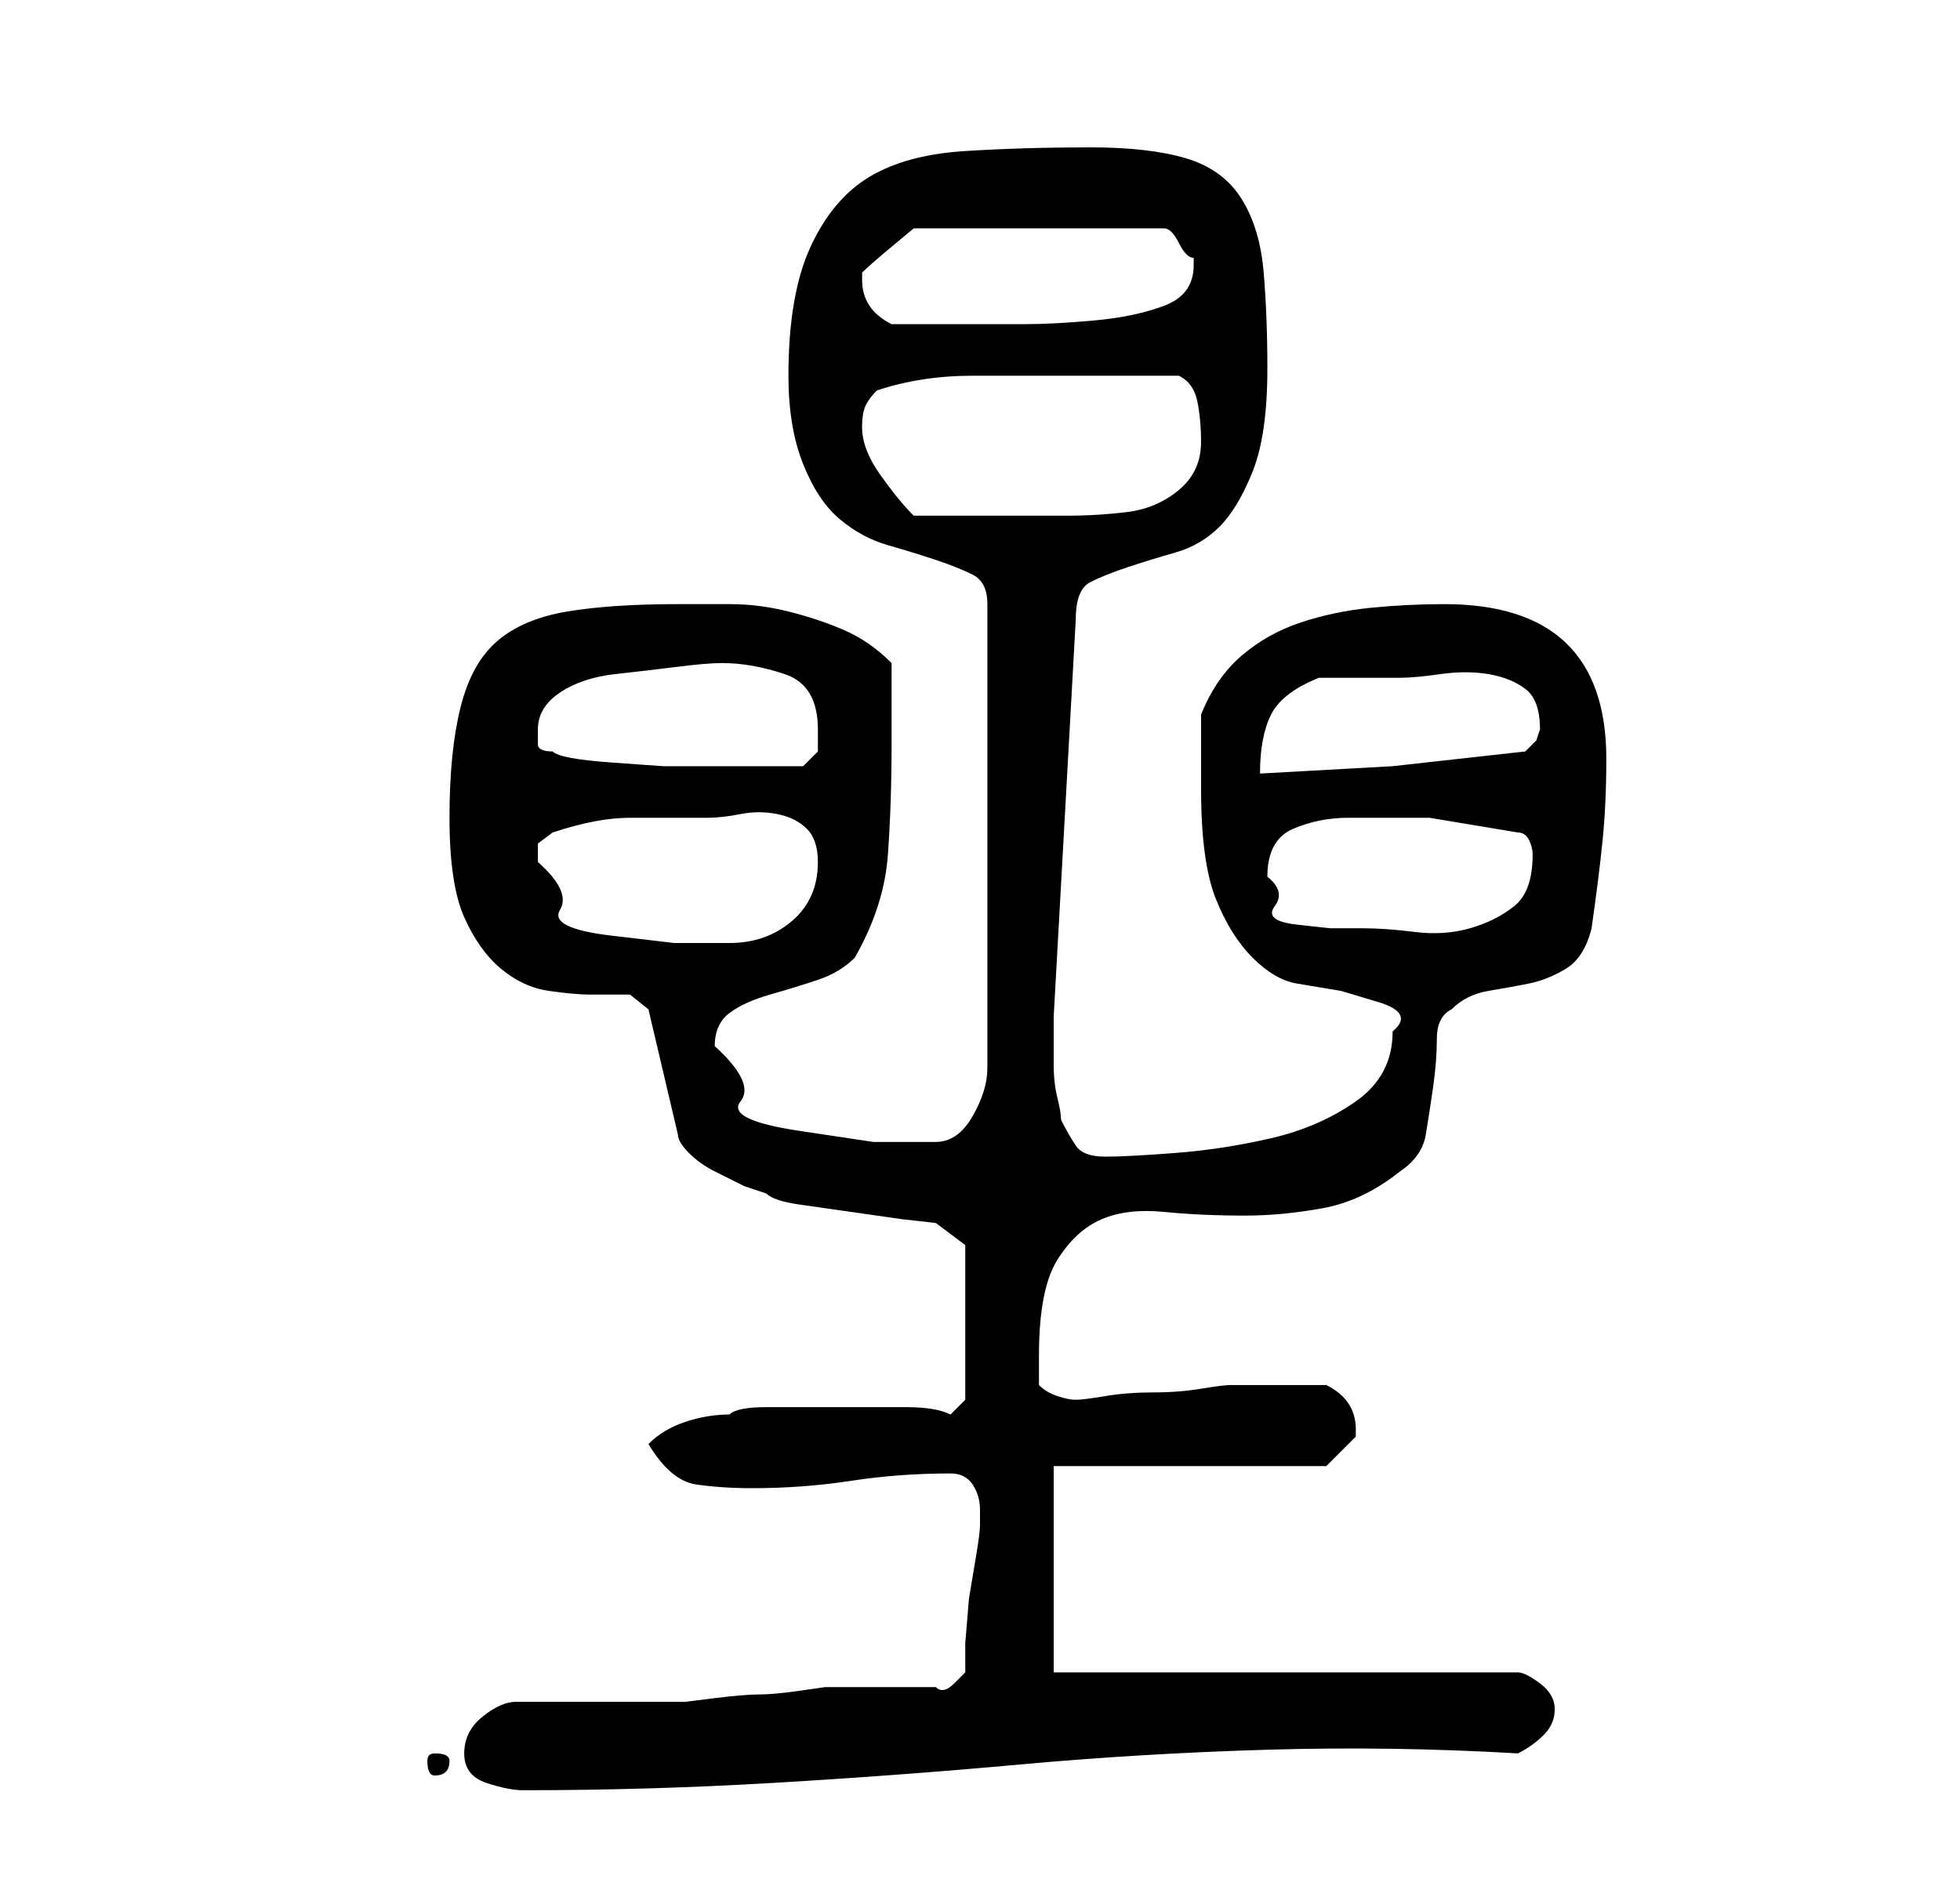 <?xml version="1.0" standalone="no"?>
<!DOCTYPE svg PUBLIC "-//W3C//DTD SVG 1.1//EN" "http://www.w3.org/Graphics/SVG/1.1/DTD/svg11.dtd" >
<svg xmlns="http://www.w3.org/2000/svg" xmlns:xlink="http://www.w3.org/1999/xlink" version="1.1" viewBox="-10 0 266 256">
   <path fill="currentColor"
d="M53 238q0 3 3 4t5 1q17 0 34 -1t33.5 -2.5t33.5 -2t34 0.5q2 -1 3.5 -2.5t1.5 -3.5t-2 -3.5t-3 -1.5h-63v-28h37l1.5 -1.5l2.5 -2.5v-1q0 -2 -1 -3.5t-3 -2.5h-7h-6q-1 0 -4 0.5t-6.5 0.5t-6.5 0.5t-4 0.5t-2.5 -0.5t-2.5 -1.5v-4q0 -9 2.5 -13t6 -5.5t8.5 -1t11 0.5
q5 0 10.5 -1t10.5 -5q3 -2 3.5 -5t1 -6.5t0.5 -6.5t2 -4q2 -2 5 -2.5t5.5 -1t5 -2t3.5 -5.5q1 -7 1.5 -12t0.5 -11q0 -21 -22 -21q-5 0 -10 0.5t-9.5 2t-8 4.5t-5.5 8v2v3.5v3.5v1q0 10 2 15t5 8t6 3.5l6 1t5 1.5t2 4q0 6 -5 9.5t-11.5 5t-13 2t-9.5 0.5t-4 -1.5t-2 -3.5
q0 -1 -0.5 -3t-0.5 -4.5v-4v-2.5l3 -54q0 -4 2 -5t5 -2t6.5 -2t6 -3.5t4.5 -7.5t2 -14q0 -7 -0.5 -13t-3 -10t-7.5 -5.5t-13 -1.5q-9 0 -17 0.5t-13 3.5t-8 9.5t-3 17.5q0 7 2 12t5 7.5t6.5 3.5t6.5 2t5 2t2 4v63q0 3 -2 6.5t-5 3.5h-8.5t-10 -1.5t-8 -4t-3.5 -7.5
q0 -3 2 -4.5t5.5 -2.5t6.5 -2t5 -3q4 -7 4.5 -14t0.5 -15v-2v-3v-3v-3q-3 -3 -6.5 -4.5t-7.5 -2.5t-8 -1h-7q-9 0 -15 1t-9.5 4t-5 9t-1.5 15t2 13.5t5 7t6.5 3t5.5 0.5h5.5t2.5 2l4 17q0 1 1.5 2.5t3.5 2.5l4 2t3 1q1 1 4.5 1.5l7 1l7 1t4.5 0.5l4 3v21l-2 2q-2 -1 -6 -1
h-9h-10q-4 0 -5 1q-3 0 -6 1t-5 3q3 5 6.5 5.5t7.5 0.5q7 0 13.5 -1t13.5 -1q2 0 3 1.5t1 3.5v2q0 1 -0.5 4l-1 6t-0.5 6v4t-1.5 1.5t-2.5 0.5h-3h-4h-5h-3t-3.5 0.5t-5.5 0.5t-6 0.5t-4 0.5h-4.5h-7.5h-6.5h-4.5q-2 0 -4.5 2t-2.5 5zM49 238q-1 0 -1 1q0 2 1 2q2 0 2 -2
q0 -1 -2 -1zM63 117v-2.5t2 -1.5q6 -2 10.5 -2h10.5q2 0 4.5 -0.5t5 0t4 2t1.5 4.5q0 5 -3.5 8t-8.5 3h-7.5t-8.5 -1t-7 -3.5t-3 -6.5zM162 119q0 -5 3.5 -6.5t7.5 -1.5h11t12 2q1 0 1.5 1t0.5 2q0 5 -2.5 7t-6 3t-7.5 0.5t-7 -0.5h-4.5t-4.5 -0.5t-3 -2.5t-1 -4zM65 102
q-2 0 -2 -1v-2q0 -3 3 -5t7.5 -2.5t8.5 -1t6 -0.5q4 0 8.5 1.5t4.5 7.5v3t-2 2h-6h-7h-6t-7 -0.5t-8 -1.5zM169 92h2h3h3.5h2.5q2 0 5.5 -0.5t6.5 0t5 2t2 5.5l-0.5 1.5t-1.5 1.5l-18 2t-18 1q0 -5 1.5 -8t6.5 -5zM107 58q0 -2 0.5 -3t1.5 -2q6 -2 13 -2h12h16q2 1 2.5 3.5
t0.5 5.5q0 4 -3 6.5t-7 3t-8.5 0.5h-7.5h-2h-4h-4h-3q-2 -2 -4.5 -5.5t-2.5 -6.5zM107 38v-1q1 -1 4 -3.5l3 -2.5h34q1 0 2 2t2 2v1q0 4 -4 5.5t-9.5 2t-9.5 0.5h-6h-3h-3h-4h-2q-2 -1 -3 -2.5t-1 -3.5z" />
</svg>
